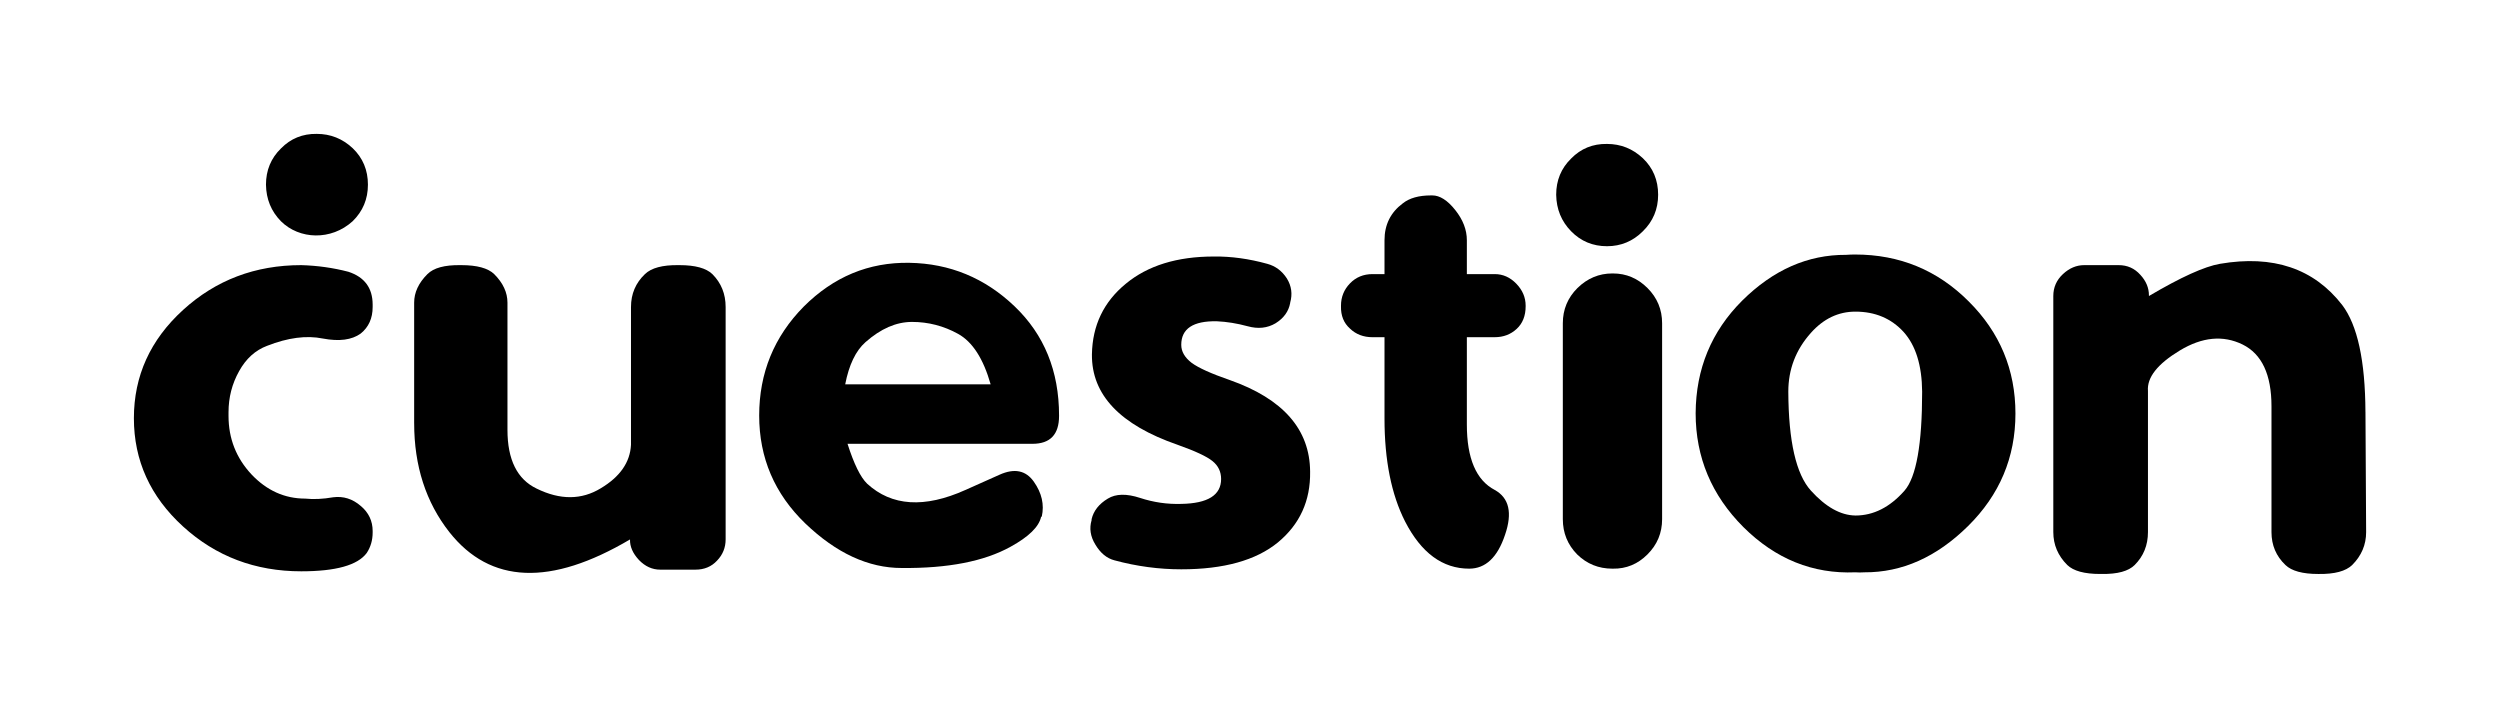 <?xml version="1.0" encoding="UTF-8" standalone="no"?>
<!-- Created with Inkscape (http://www.inkscape.org/) -->

<svg
   xmlns:dc="http://purl.org/dc/elements/1.1/"
   xmlns:cc="http://creativecommons.org/ns#"
   xmlns:rdf="http://www.w3.org/1999/02/22-rdf-syntax-ns#"
   xmlns:svg="http://www.w3.org/2000/svg"
   xmlns="http://www.w3.org/2000/svg"
   xmlns:sodipodi="http://sodipodi.sourceforge.net/DTD/sodipodi-0.dtd"
   xmlns:inkscape="http://www.inkscape.org/namespaces/inkscape"
   width="186.737mm"
   height="52.874mm"
   viewBox="0 0 186.737 52.874"
   version="1.1"
   id="svg8"
   inkscape:version="0.92.4 (5da689c313, 2019-01-14)"
   sodipodi:docname="cuestion-logo.svg">
  <defs
     id="defs2" />
  <sodipodi:namedview
     id="base"
     pagecolor="#ffffff"
     bordercolor="#666666"
     borderopacity="1.0"
     inkscape:pageopacity="0.0"
     inkscape:pageshadow="2"
     inkscape:zoom="0.98994949"
     inkscape:cx="497.7105"
     inkscape:cy="-240.90444"
     inkscape:document-units="mm"
     inkscape:current-layer="g1081-8"
     showgrid="false"
     showguides="true"
     inkscape:guide-bbox="true"
     inkscape:window-width="2560"
     inkscape:window-height="1408"
     inkscape:window-x="2560"
     inkscape:window-y="0"
     inkscape:window-maximized="1"
     fit-margin-top="10"
     fit-margin-left="10"
     fit-margin-right="10"
     fit-margin-bottom="10" />
  <g
     inkscape:label="Layer 1"
     inkscape:groupmode="layer"
     id="layer1"
     transform="translate(-11.631,-9.337)">
    <g
       id="g1081"
       transform="translate(-13.683,-42.763)">
      <path
         d="m 53.149,91.773 q 0,0 0,0.099 0,0.868 -0.446,1.538 -1.017,1.364 -4.887,1.364 -5.159,0 -8.83,-3.349 -3.671,-3.349 -3.671,-8.086 0,-4.738 3.671,-8.086 3.671,-3.349 8.83,-3.349 1.811,0.05 3.522,0.496 1.811,0.595 1.811,2.456 V 75.03 q 0,1.265 -0.893,1.984 -0.992,0.719 -2.828,0.372 -1.836,-0.372 -4.167,0.546 -1.315,0.496 -2.084,1.885 -0.794,1.414 -0.794,3.076 v 0.273 q 0,2.53 1.712,4.366 1.712,1.811 4.018,1.811 0.943,0.099 2.084,-0.099 1.141,-0.149 2.059,0.645 0.893,0.744 0.893,1.885 z"
         style="font-style:normal;font-variant:normal;font-weight:normal;font-stretch:normal;font-size:192px;line-height:1.25;font-family:Dyuthi;-inkscape-font-specification:'Dyuthi, Normal';font-variant-ligatures:normal;font-variant-caps:normal;font-variant-numeric:normal;font-feature-settings:normal;text-align:end;letter-spacing:0px;word-spacing:0px;writing-mode:lr-tb;text-anchor:end;fill:#000000;fill-opacity:1;stroke:none;stroke-width:0.265"
         id="path874"
         inkscape:connector-curvature="0" />
      <path
         d="m 56.249,83.711 q 0,0 0,-9.004 0,-1.141 0.992,-2.133 0.695,-0.695 2.456,-0.67 h 0.074 q 1.761,0 2.456,0.67 0.992,0.992 0.992,2.133 v 9.5 q 0,3.349 2.183,4.39 2.629,1.29 4.787,-0.025 2.158,-1.29 2.257,-3.249 V 75.03 q 0,-1.463 1.042,-2.456 0.719,-0.695 2.505,-0.67 h 0.074 q 1.761,0 2.456,0.67 0.992,0.992 0.992,2.456 v 17.363 q 0,0.918 -0.645,1.587 -0.62,0.67 -1.612,0.67 H 74.63 q -0.893,0 -1.587,-0.719 -0.695,-0.744 -0.67,-1.538 -8.905,5.259 -13.494,-0.546 -2.629,-3.349 -2.629,-8.136 z"
         style="font-style:normal;font-variant:normal;font-weight:normal;font-stretch:normal;font-size:192px;line-height:1.25;font-family:Dyuthi;-inkscape-font-specification:'Dyuthi, Normal';font-variant-ligatures:normal;font-variant-caps:normal;font-variant-numeric:normal;font-feature-settings:normal;text-align:end;letter-spacing:0px;word-spacing:0px;writing-mode:lr-tb;text-anchor:end;fill:#000000;fill-opacity:1;stroke:none;stroke-width:0.265"
         id="path876"
         inkscape:connector-curvature="0" />
      <path
         d="m 93.432,76.146 q -1.761,0 -3.473,1.513 -1.091,0.967 -1.513,3.15 H 99.31 Q 98.492,77.932 96.88,77.039 95.267,76.146 93.432,76.146 Z m 10.988,6.995 v 0.025 q 0,2.084 -1.984,2.084 H 88.62 q 0.719,2.257 1.463,2.977 2.753,2.53 7.342,0.471 l 2.555,-1.141 q 1.662,-0.744 2.555,0.521 0.893,1.265 0.595,2.604 l -0.05,0.025 q -0.248,1.116 -2.282,2.232 -2.952,1.637 -8.136,1.587 -3.721,0 -7.193,-3.324 -3.448,-3.324 -3.448,-8.062 0,-4.763 3.324,-8.136 3.349,-3.349 7.888,-3.274 4.539,0.074 7.863,3.249 3.324,3.175 3.324,8.161 z"
         style="font-style:normal;font-variant:normal;font-weight:normal;font-stretch:normal;font-size:192px;line-height:1.25;font-family:Dyuthi;-inkscape-font-specification:'Dyuthi, Normal';font-variant-ligatures:normal;font-variant-caps:normal;font-variant-numeric:normal;font-feature-settings:normal;text-align:end;letter-spacing:0px;word-spacing:0px;writing-mode:lr-tb;text-anchor:end;fill:#000000;fill-opacity:1;stroke:none;stroke-width:0.265"
         id="path878"
         inkscape:connector-curvature="0" />
      <path
         d="m 106.851,90.88 q 0.223,-0.943 1.215,-1.538 0.893,-0.546 2.406,-0.05 1.513,0.496 3.076,0.446 2.977,-0.05 2.977,-1.86 0,-0.819 -0.645,-1.339 -0.645,-0.521 -2.604,-1.215 -6.449,-2.232 -6.4,-6.747 0.05,-3.249 2.53,-5.283 2.456,-2.034 6.573,-2.034 1.935,-0.025 3.994,0.546 0.918,0.248 1.463,1.091 0.521,0.843 0.248,1.811 v 0.025 q -0.174,0.943 -1.091,1.513 -0.918,0.546 -2.084,0.223 -1.191,-0.322 -2.307,-0.372 -2.654,-0.05 -2.654,1.761 0,0.744 0.769,1.339 0.769,0.571 2.853,1.29 5.978,2.108 6.003,6.846 0.05,3.249 -2.406,5.283 -2.456,2.009 -7.218,2.009 -2.505,0 -4.986,-0.67 -0.868,-0.223 -1.439,-1.191 -0.546,-0.893 -0.273,-1.811 z"
         style="font-style:normal;font-variant:normal;font-weight:normal;font-stretch:normal;font-size:192px;line-height:1.25;font-family:Dyuthi;-inkscape-font-specification:'Dyuthi, Normal';font-variant-ligatures:normal;font-variant-caps:normal;font-variant-numeric:normal;font-feature-settings:normal;text-align:end;letter-spacing:0px;word-spacing:0px;writing-mode:lr-tb;text-anchor:end;fill:#000000;fill-opacity:1;stroke:none;stroke-width:0.265"
         id="path880"
         inkscape:connector-curvature="0" />
      <path
         d="m 134.88,83.81 q 0,3.795 2.084,4.887 1.612,0.893 0.769,3.349 -0.843,2.53 -2.679,2.53 -2.977,0 -4.787,-3.522 -1.538,-3.026 -1.538,-7.689 v -6.077 h -0.893 q -1.017,0 -1.687,-0.645 -0.695,-0.62 -0.67,-1.662 v -0.05 q 0,-0.967 0.67,-1.662 0.67,-0.695 1.687,-0.695 h 0.893 v -2.53 q 0,-1.736 1.364,-2.753 0.744,-0.595 2.108,-0.595 h 0.099 q 0.843,0 1.712,1.091 0.868,1.091 0.868,2.257 v 2.53 h 2.084 q 0.918,0 1.612,0.719 0.695,0.719 0.695,1.637 v 0.05 q 0,1.067 -0.67,1.687 -0.67,0.62 -1.637,0.62 h -2.084 z"
         style="font-style:normal;font-variant:normal;font-weight:normal;font-stretch:normal;font-size:192px;line-height:1.25;font-family:Dyuthi;-inkscape-font-specification:'Dyuthi, Normal';font-variant-ligatures:normal;font-variant-caps:normal;font-variant-numeric:normal;font-feature-settings:normal;text-align:end;letter-spacing:0px;word-spacing:0px;writing-mode:lr-tb;text-anchor:end;fill:#000000;fill-opacity:1;stroke:none;stroke-width:0.265"
         id="path882"
         inkscape:connector-curvature="0" />
      <path
         d="m 145.745,94.576 q -1.538,0 -2.629,-1.067 -1.067,-1.091 -1.067,-2.629 V 76.245 q 0,-1.538 1.091,-2.629 1.116,-1.091 2.604,-1.091 h 0.05 q 1.488,0 2.58,1.091 1.091,1.091 1.091,2.629 v 14.635 q 0,1.538 -1.091,2.629 -1.091,1.091 -2.58,1.067 z m 3.423,-27.93 q 0,1.612 -1.141,2.729 -1.116,1.116 -2.679,1.116 -1.587,0 -2.679,-1.116 -1.091,-1.116 -1.116,-2.729 0,-1.612 1.116,-2.704 1.091,-1.116 2.679,-1.091 1.538,0 2.679,1.067 1.141,1.091 1.141,2.729 z"
         style="font-style:normal;font-variant:normal;font-weight:normal;font-stretch:normal;font-size:192px;line-height:1.25;font-family:Dyuthi;-inkscape-font-specification:'Dyuthi, Normal';font-variant-ligatures:normal;font-variant-caps:normal;font-variant-numeric:normal;font-feature-settings:normal;text-align:end;letter-spacing:0px;word-spacing:0px;writing-mode:lr-tb;text-anchor:end;fill:#000000;fill-opacity:1;stroke:none;stroke-width:0.265"
         id="path884"
         inkscape:connector-curvature="0" />
      <path
         d="m 163.902,90.607 q 2.034,0 3.671,-1.86 1.315,-1.513 1.315,-7.392 -0.025,-2.952 -1.389,-4.465 -1.389,-1.513 -3.597,-1.513 -1.91,0 -3.324,1.587 -1.687,1.885 -1.687,4.39 0.025,5.556 1.687,7.392 1.662,1.836 3.324,1.86 z m 8.458,-15.999 q 3.497,3.473 3.497,8.384 0,4.911 -3.547,8.409 -3.522,3.473 -7.739,3.448 -0.347,0.025 -0.67,0 -4.763,0.198 -8.359,-3.373 -3.572,-3.572 -3.572,-8.508 0.025,-4.961 3.473,-8.409 3.473,-3.448 7.764,-3.423 0.322,-0.025 0.67,-0.025 4.986,0 8.483,3.497 z"
         style="font-style:normal;font-variant:normal;font-weight:normal;font-stretch:normal;font-size:192px;line-height:1.25;font-family:Dyuthi;-inkscape-font-specification:'Dyuthi, Normal';font-variant-ligatures:normal;font-variant-caps:normal;font-variant-numeric:normal;font-feature-settings:normal;text-align:end;letter-spacing:0px;word-spacing:0px;writing-mode:lr-tb;text-anchor:end;fill:#000000;fill-opacity:1;stroke:none;stroke-width:0.265"
         id="path886"
         inkscape:connector-curvature="0" />
      <path
         d="m 202.002,82.868 q 0,0 0.05,8.979 0,1.414 -1.042,2.456 -0.719,0.695 -2.505,0.67 h -0.025 q -1.761,0 -2.456,-0.67 -1.042,-0.992 -1.042,-2.456 v -9.401 q 0,-3.547 -2.158,-4.614 -2.183,-1.067 -4.688,0.446 -2.505,1.513 -2.381,3.026 v 10.542 q 0,1.463 -0.992,2.456 -0.695,0.695 -2.456,0.67 0,0 -0.124,0 -1.761,0 -2.456,-0.67 -1.042,-1.042 -1.042,-2.456 V 74.211 q 0,-0.967 0.719,-1.637 0.719,-0.67 1.587,-0.67 h 2.58 q 0.967,0 1.612,0.719 0.645,0.695 0.645,1.538 v 0.05 q 3.572,-2.108 5.308,-2.406 5.953,-1.017 9.128,3.076 1.712,2.257 1.736,7.987 z"
         style="font-style:normal;font-variant:normal;font-weight:normal;font-stretch:normal;font-size:192px;line-height:1.25;font-family:Dyuthi;-inkscape-font-specification:'Dyuthi, Normal';font-variant-ligatures:normal;font-variant-caps:normal;font-variant-numeric:normal;font-feature-settings:normal;text-align:end;letter-spacing:0px;word-spacing:0px;writing-mode:lr-tb;text-anchor:end;fill:#000000;fill-opacity:1;stroke:none;stroke-width:0.265"
         id="path888"
         inkscape:connector-curvature="0" />
      <path
         inkscape:connector-curvature="0"
         d="m 52.796,65.895 c 0,1.075 -0.38,1.984 -1.141,2.729 -1.607,1.463 -3.981,1.37 -5.358,0 -0.728,-0.744 -1.1,-1.654 -1.116,-2.729 0,-1.075 0.372,-1.976 1.116,-2.704 0.728,-0.744 1.621,-1.108 2.679,-1.091 1.025,0 1.918,0.356 2.679,1.067 0.761,0.728 1.141,1.637 1.141,2.729 z"
         style="font-style:normal;font-variant:normal;font-weight:normal;font-stretch:normal;font-size:192px;line-height:1.25;font-family:Dyuthi;-inkscape-font-specification:'Dyuthi, Normal';font-variant-ligatures:normal;font-variant-caps:normal;font-variant-numeric:normal;font-feature-settings:normal;text-align:end;letter-spacing:0px;word-spacing:0px;writing-mode:lr-tb;text-anchor:end;fill:#000000;fill-opacity:1;stroke:none;stroke-width:0.265"
         id="path884-3"
         sodipodi:nodetypes="sccccccs" />
    </g>
    <g
       id="g1081-8"
       transform="translate(-13.646,82.13)" />
  </g>
</svg>
